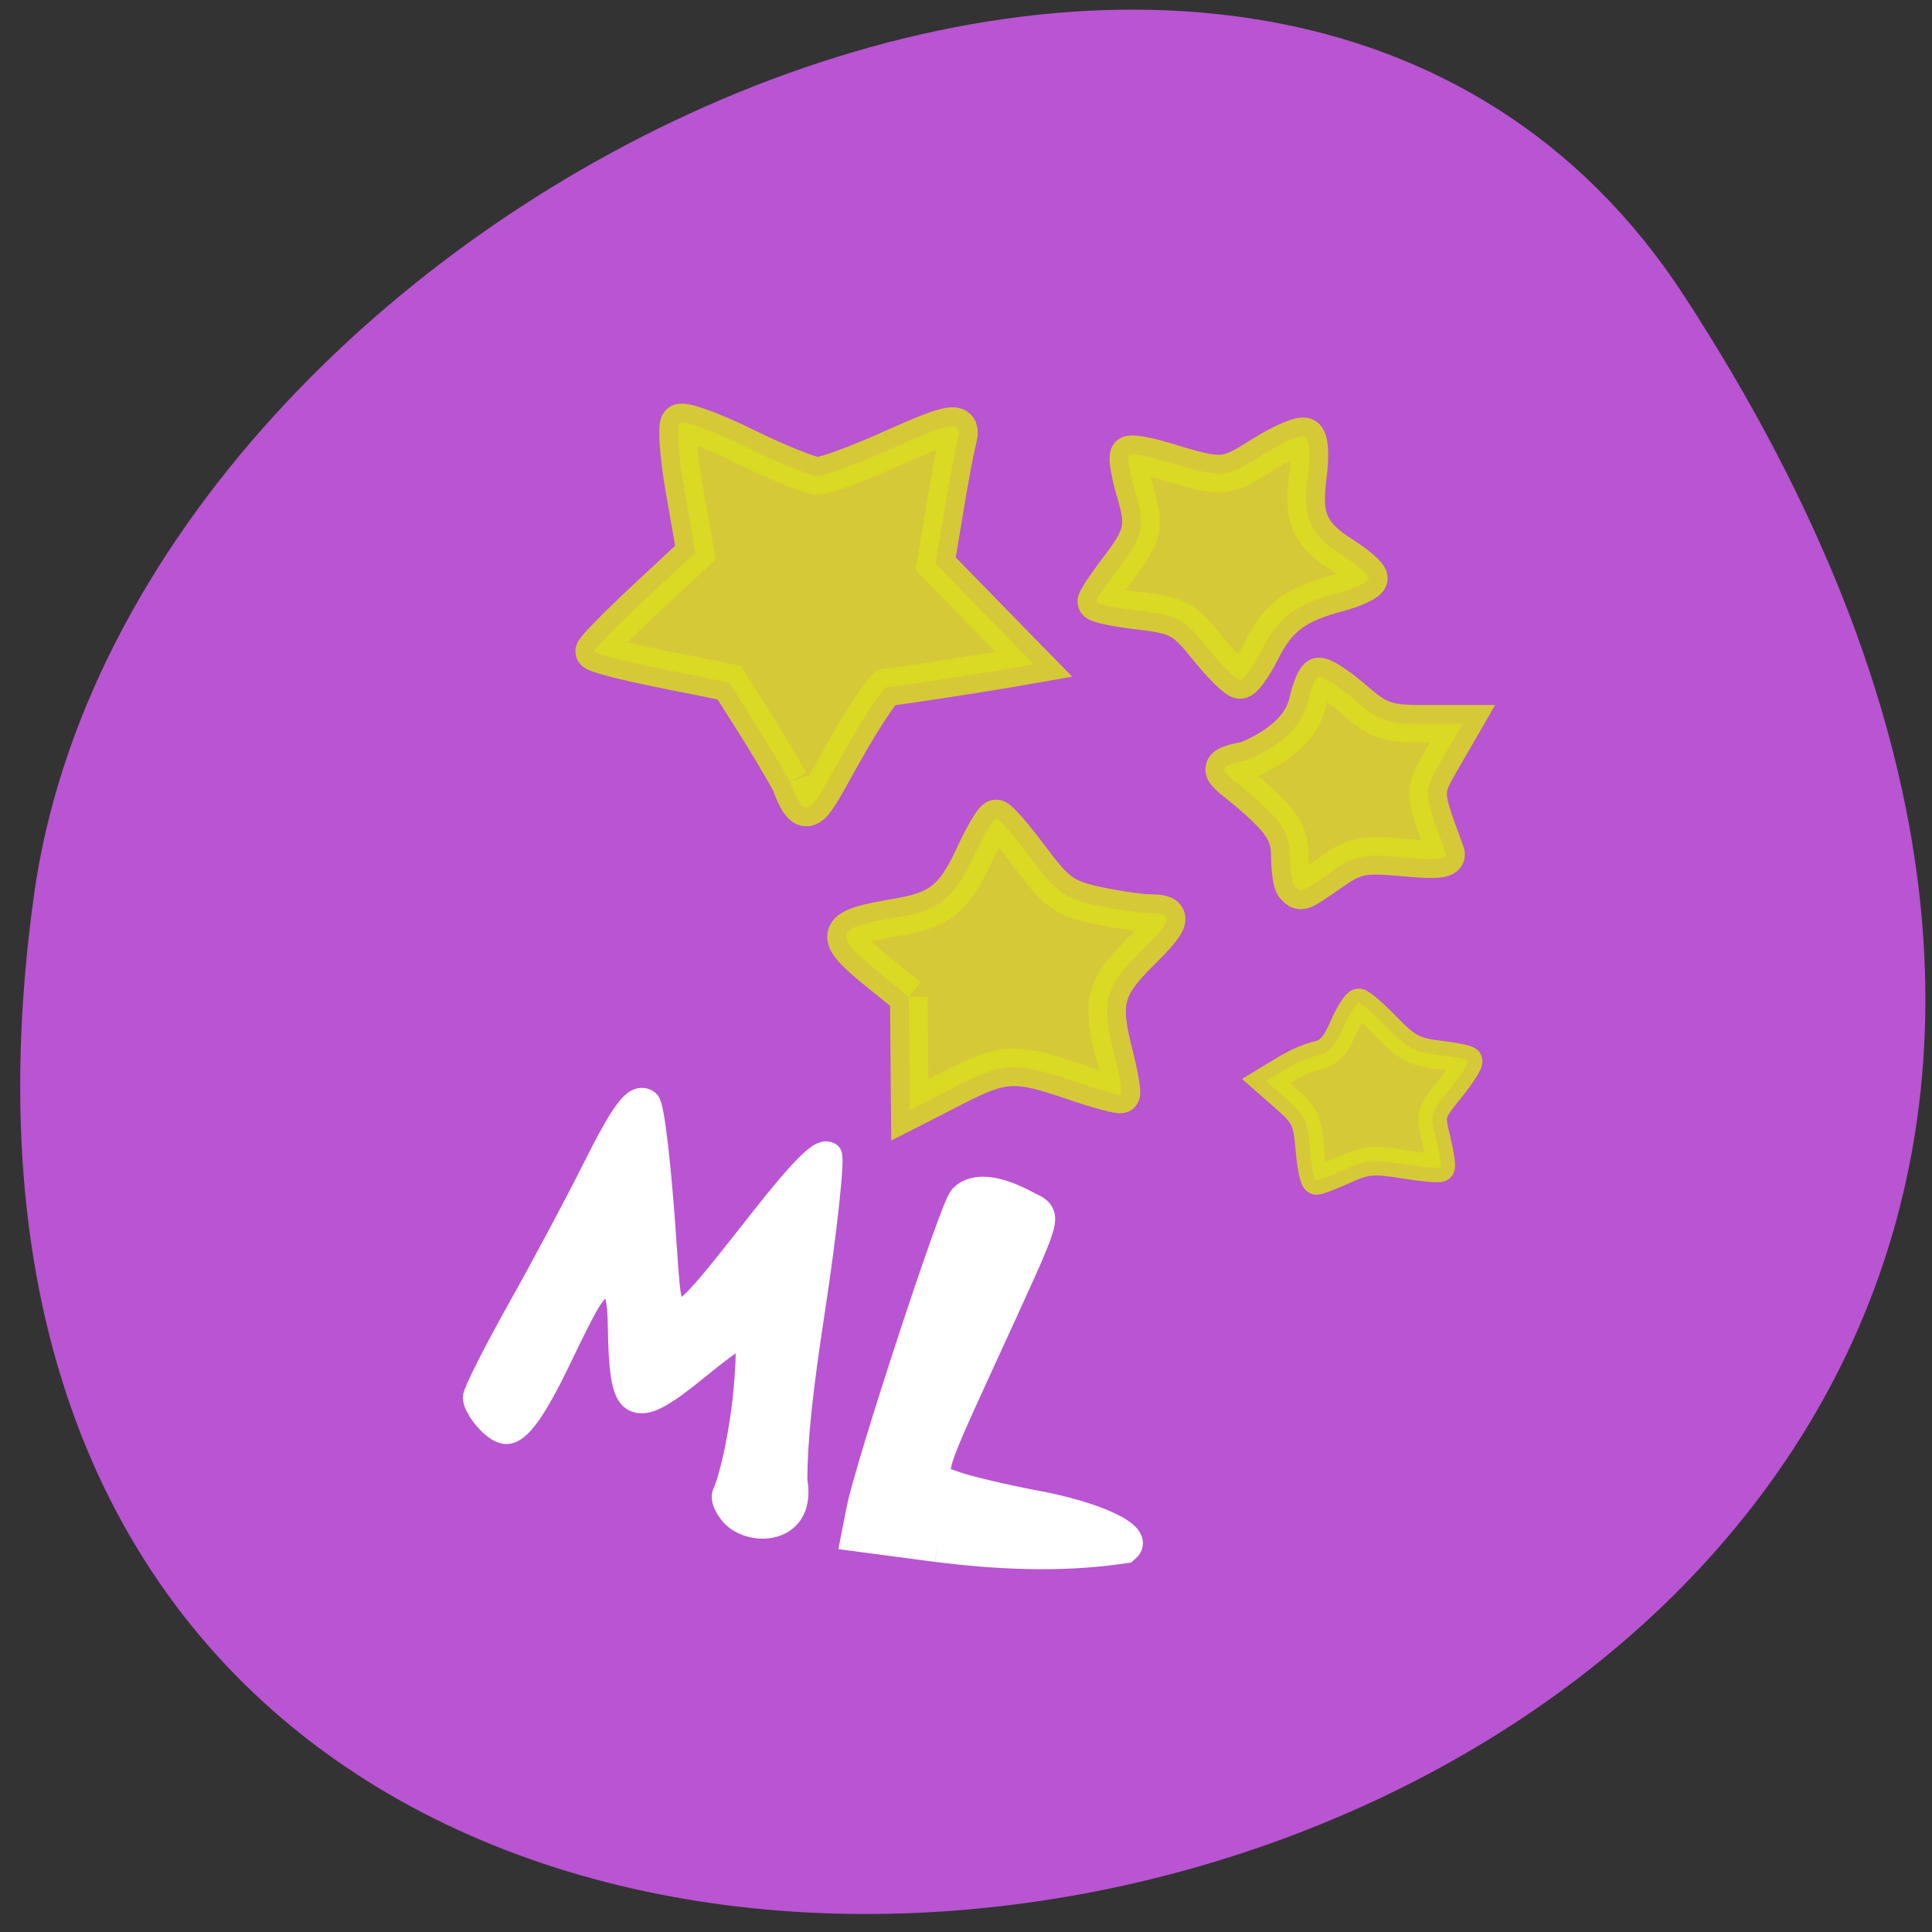 <svg xmlns="http://www.w3.org/2000/svg" viewBox="0 0 48 48"><rect x="0" y="0" width="48" height="48" fill="#333333" stroke="none"/><path d="m 41.848 7.359 c 27.1 41.652 -46.91 57.773 -41.01 14.922 c 2.402 -17.477 30.648 -30.855 41.01 -14.922" fill="#b954d2"/><g fill="#fff" stroke="#fff" transform="matrix(0.123 0 0 0.11 6.567 15.986)"><path d="m 94.92 196.76 c -1.273 -1.594 -2.01 -3.649 -1.655 -4.606 c 1.878 -4.854 3.82 -15.873 4.456 -25.23 c 0.891 -13.215 0.414 -13.322 -11.01 -2.941 c -12.383 11.231 -14.229 9.956 -14.515 -9.779 c -0.095 -8.326 -1.241 -10.877 -4.074 -9.105 c -2.26 1.382 -3.088 2.941 -8.913 16.439 c -4.775 11.16 -8.117 16.475 -10.345 16.475 c -1.974 0 -5.953 -5.208 -5.953 -7.724 c 0 -1.134 3.979 -9.956 8.817 -19.628 c 4.87 -9.672 11.651 -23.915 15.12 -31.639 c 5.921 -13.286 8.531 -17.18 10.25 -15.447 c 0.923 0.921 2.356 14.88 3.438 33.3 c 0.732 12.436 0.987 13.534 2.992 13.853 c 2.356 0.319 4.01 -1.63 17.539 -20.904 c 7.576 -10.771 11.714 -15.447 12.765 -14.42 c 0.668 0.673 -1.019 17.963 -3.438 35.536 c -2.483 18.14 -3.47 28.698 -3.533 37.981 c 1.91 12.05 -8.499 12.223 -11.937 7.83" stroke-width="5.63"/><path d="m 136.02 203.64 l -15.598 -2.303 l 0.987 -5.598 c 1.783 -10.06 18.845 -68.17 20.595 -70.19 c 1.878 -2.161 5.921 -1.523 11.46 1.807 c 3.884 2.338 4.616 -0.354 -9.39 33.871 c -11.46 28.02 -11.3 27.1 -5.093 29.513 c 2.801 1.098 10.345 3.082 16.775 4.429 c 11.205 2.338 19.768 6.661 17.508 8.822 c -12.86 2.126 -25.848 1.24 -37.24 -0.354" stroke-width="7.696"/></g><g stroke-opacity="0.863" fill="#dbdb20" stroke="#dbdb20" fill-opacity="0.863" transform="scale(0.188)"><g stroke-width="4.967"><path d="m 104.38 103.33 c -0.938 -1.708 -3.104 -5.375 -4.854 -8.125 l -3.167 -5 l -8.917 -1.792 c -4.896 -0.979 -8.917 -2.02 -8.917 -2.333 c -0.021 -0.313 3 -3.375 6.667 -6.813 l 6.708 -6.25 l -1.438 -8.188 c -0.792 -4.479 -1.083 -8.521 -0.667 -8.937 c 0.417 -0.417 4.313 0.979 8.667 3.125 c 4.354 2.125 8.667 3.875 9.583 3.875 c 0.917 0 5.063 -1.5 9.208 -3.354 c 8.938 -4 10.04 -4.146 9.271 -1.208 c -0.313 1.188 -1.083 5.313 -1.708 9.167 l -1.167 7 l 6.479 6.646 l 6.5 6.646 l -3.229 0.563 c -5.271 0.896 -15.479 2.458 -16.208 2.458 c -0.375 0 -2.417 3.02 -4.583 6.688 c -5.333 9.125 -5.792 12.25 -8.229 5.833"/><path d="m 159.58 85.63 c -3.146 -3.917 -3.875 -4.292 -9.06 -4.917 c -3.104 -0.354 -5.646 -0.896 -5.646 -1.208 c 0 -0.292 1.167 -2.063 2.604 -3.958 c 3.688 -4.833 3.917 -5.854 2.5 -10.667 c -0.688 -2.354 -1.042 -4.5 -0.771 -4.771 c 0.25 -0.25 2.25 0.083 4.458 0.75 c 7.979 2.417 8.167 2.396 13.13 -0.729 c 2.625 -1.646 5.188 -2.75 5.708 -2.417 c 0.563 0.354 0.708 2.458 0.333 5.208 c -0.75 5.563 0.229 7.75 4.729 10.563 c 1.833 1.167 3.333 2.479 3.333 2.938 c 0 0.479 -1.813 1.333 -4.04 1.938 c -5.667 1.5 -7.979 3.25 -10.188 7.667 c -1.063 2.104 -2.313 3.833 -2.792 3.833 c -0.479 0 -2.417 -1.896 -4.292 -4.229"/><path d="m 120.1 131.73 l -4.146 -3.354 c -6.083 -4.958 -5.771 -5.771 2.854 -7.208 c 5.396 -0.917 7.313 -2.479 9.896 -8.08 c 1.25 -2.708 2.563 -4.938 2.938 -4.938 c 0.375 0 2.417 2.354 4.542 5.208 c 3.417 4.583 4.458 5.333 8.688 6.271 c 2.667 0.563 5.875 1.042 7.146 1.042 c 3.188 0 2.938 0.938 -1.396 5.229 c -4.604 4.563 -5.125 6.583 -3.438 13.146 c 0.729 2.875 1.167 5.354 0.979 5.563 c -0.188 0.188 -3.02 -0.583 -6.271 -1.688 c -7.75 -2.667 -9.292 -2.583 -16 0.875 l -5.667 2.896 c -0.042 -5.125 -0.083 -9.729 -0.125 -14.958"/><path d="m 171.08 117.13 c -0.333 -0.333 -0.625 -2.125 -0.625 -3.958 c 0 -2.583 -0.771 -4.083 -3.375 -6.583 c -4.813 -4.583 -7.917 -5.083 -2.271 -6.146 c 4.563 -1.917 7.354 -4.583 8.02 -7.688 c 0.333 -1.583 0.958 -3.083 1.354 -3.333 c 0.396 -0.25 2.458 1.042 4.583 2.875 c 3.396 2.958 4.458 3.354 9.188 3.354 h 5.333 l -2.563 4.438 c -2.708 4.688 -2.729 4.271 0.333 12.604 c 0.333 0.896 -1.063 1.042 -5.583 0.625 c -5.417 -0.5 -6.375 -0.292 -9.604 1.958 c -4.02 2.792 -3.917 2.75 -4.792 1.854"/></g><path d="m 173.1 151.81 c -0.313 -3.708 -0.646 -4.438 -3.063 -6.563 l -2.708 -2.375 c 2.146 -1.292 4.354 -2.833 6.792 -3.396 c 1.5 -0.333 2.375 -1.271 3.417 -3.688 c 0.771 -1.792 1.688 -3.25 2.02 -3.25 c 0.333 0 2 1.438 3.708 3.208 c 2.625 2.708 3.667 3.271 6.75 3.646 c 2 0.229 3.792 0.583 3.979 0.771 c 0.208 0.208 -0.854 1.854 -2.333 3.688 c -2.667 3.292 -2.688 3.396 -1.854 6.729 c 0.458 1.875 0.708 3.542 0.542 3.708 c -0.167 0.167 -2.354 -0.042 -4.854 -0.438 c -3.958 -0.646 -4.958 -0.563 -7.75 0.688 c -1.771 0.813 -3.479 1.458 -3.771 1.458 c -0.292 0 -0.688 -1.875 -0.875 -4.188" stroke-width="3.782"/></g></svg>
